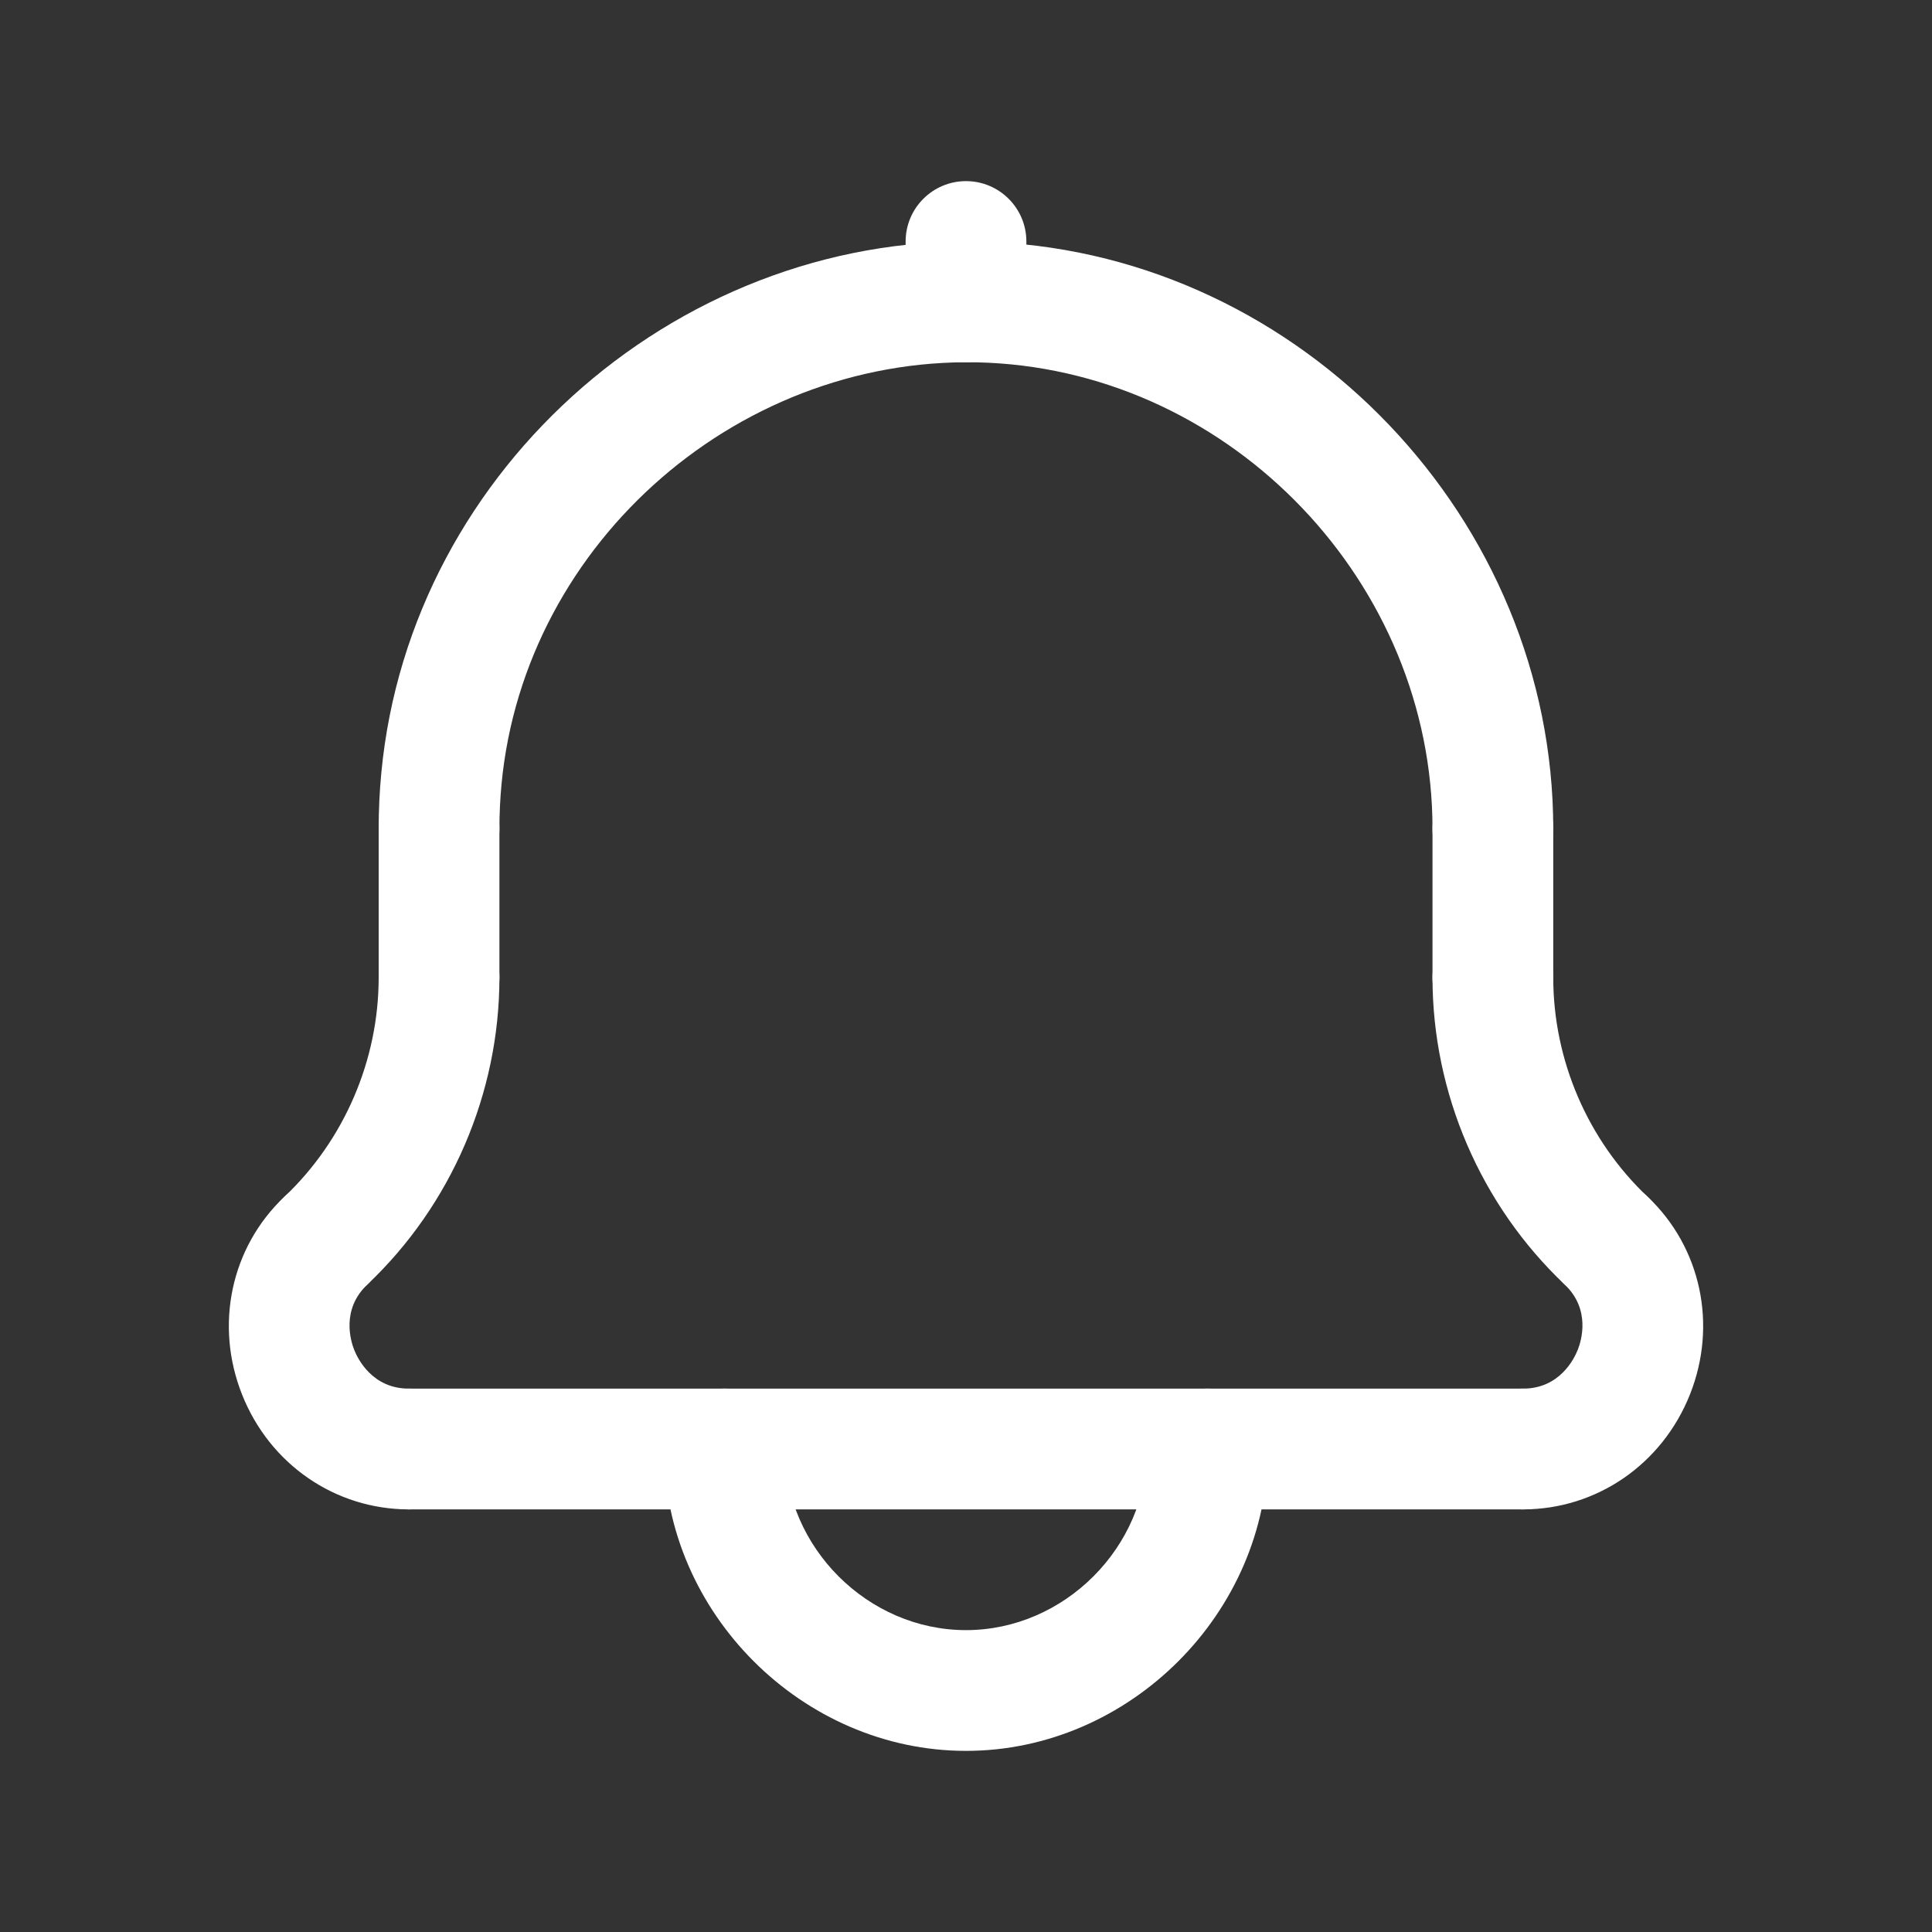<svg width="24" height="24" viewBox="0 0 24 24" fill="none" xmlns="http://www.w3.org/2000/svg">
<rect x="0" y="0" width="24" height="24" fill="#333333" stroke="none"/>
<path d="M12 4.5C11.586 4.5 11.25 4.164 11.25 3.75V3C11.25 2.586 11.586 2.25 12 2.25C12.414 2.25 12.75 2.586 12.75 3V3.75C12.75 4.164 12.414 4.5 12 4.5Z" fill="white"/>
<path d="M18.545 11.046C18.131 11.046 17.795 10.71 17.795 10.296C17.795 7.248 15.32 4.65 12.278 4.506C9.232 4.366 6.517 6.711 6.23 9.742C6.213 9.923 6.204 10.109 6.204 10.296C6.204 10.71 5.868 11.046 5.454 11.046C5.04 11.046 4.704 10.71 4.704 10.296C4.704 10.062 4.715 9.828 4.737 9.6C5.098 5.784 8.517 2.828 12.349 3.008C16.179 3.189 19.295 6.459 19.295 10.296C19.295 10.71 18.959 11.046 18.545 11.046Z" fill="white"/>
<path d="M19.951 16.161C19.766 16.161 19.581 16.093 19.436 15.956C18.393 14.969 17.795 13.579 17.795 12.143C17.795 11.729 18.131 11.393 18.545 11.393C18.959 11.393 19.295 11.729 19.295 12.143C19.295 13.169 19.722 14.162 20.467 14.867C20.767 15.151 20.781 15.626 20.496 15.927C20.349 16.082 20.15 16.161 19.951 16.161Z" fill="white"/>
<path d="M4.048 16.161C3.849 16.161 3.651 16.083 3.503 15.927C3.219 15.626 3.232 15.151 3.533 14.867C4.277 14.162 4.704 13.169 4.704 12.143C4.704 11.729 5.04 11.393 5.454 11.393C5.868 11.393 6.204 11.729 6.204 12.143C6.204 13.58 5.606 14.97 4.564 15.956C4.418 16.093 4.233 16.161 4.048 16.161Z" fill="white"/>
<path d="M12 21.75C9.967 21.75 8.25 20.032 8.25 18C8.25 17.586 8.586 17.25 9 17.25C9.414 17.25 9.75 17.586 9.75 18C9.75 19.22 10.78 20.25 12 20.25C13.22 20.25 14.25 19.22 14.25 18C14.25 17.586 14.586 17.25 15 17.25C15.414 17.25 15.75 17.586 15.75 18C15.75 20.032 14.033 21.75 12 21.75Z" fill="white"/>
<path d="M5.079 18.75C4.165 18.75 3.352 18.191 3.008 17.326C2.663 16.461 2.868 15.495 3.532 14.867C3.833 14.582 4.307 14.595 4.593 14.895C4.877 15.196 4.865 15.671 4.564 15.956C4.235 16.267 4.356 16.659 4.401 16.771C4.446 16.883 4.627 17.25 5.079 17.25C5.493 17.25 5.829 17.586 5.829 18C5.829 18.414 5.493 18.75 5.079 18.75Z" fill="white"/>
<path d="M18.92 18.75C18.506 18.75 18.17 18.414 18.17 18C18.17 17.586 18.506 17.25 18.92 17.25C19.373 17.25 19.554 16.882 19.599 16.769C19.644 16.657 19.764 16.266 19.436 15.956C19.135 15.671 19.122 15.196 19.407 14.895C19.692 14.594 20.166 14.581 20.467 14.866C21.131 15.494 21.337 16.459 20.993 17.323C20.648 18.19 19.834 18.75 18.92 18.75Z" fill="white"/>
<path d="M5.454 12.893C5.04 12.893 4.704 12.557 4.704 12.143V10.296C4.704 9.882 5.04 9.546 5.454 9.546C5.868 9.546 6.204 9.882 6.204 10.296V12.143C6.204 12.557 5.868 12.893 5.454 12.893Z" fill="white"/>
<path d="M18.545 12.893C18.131 12.893 17.795 12.557 17.795 12.143V10.296C17.795 9.882 18.131 9.546 18.545 9.546C18.959 9.546 19.295 9.882 19.295 10.296V12.143C19.295 12.557 18.959 12.893 18.545 12.893Z" fill="white"/>
<path d="M18.92 18.75H5.079C4.665 18.75 4.329 18.414 4.329 18C4.329 17.586 4.665 17.25 5.079 17.25H18.92C19.334 17.25 19.67 17.586 19.67 18C19.67 18.414 19.334 18.75 18.92 18.75Z" fill="white"/>
</svg>
